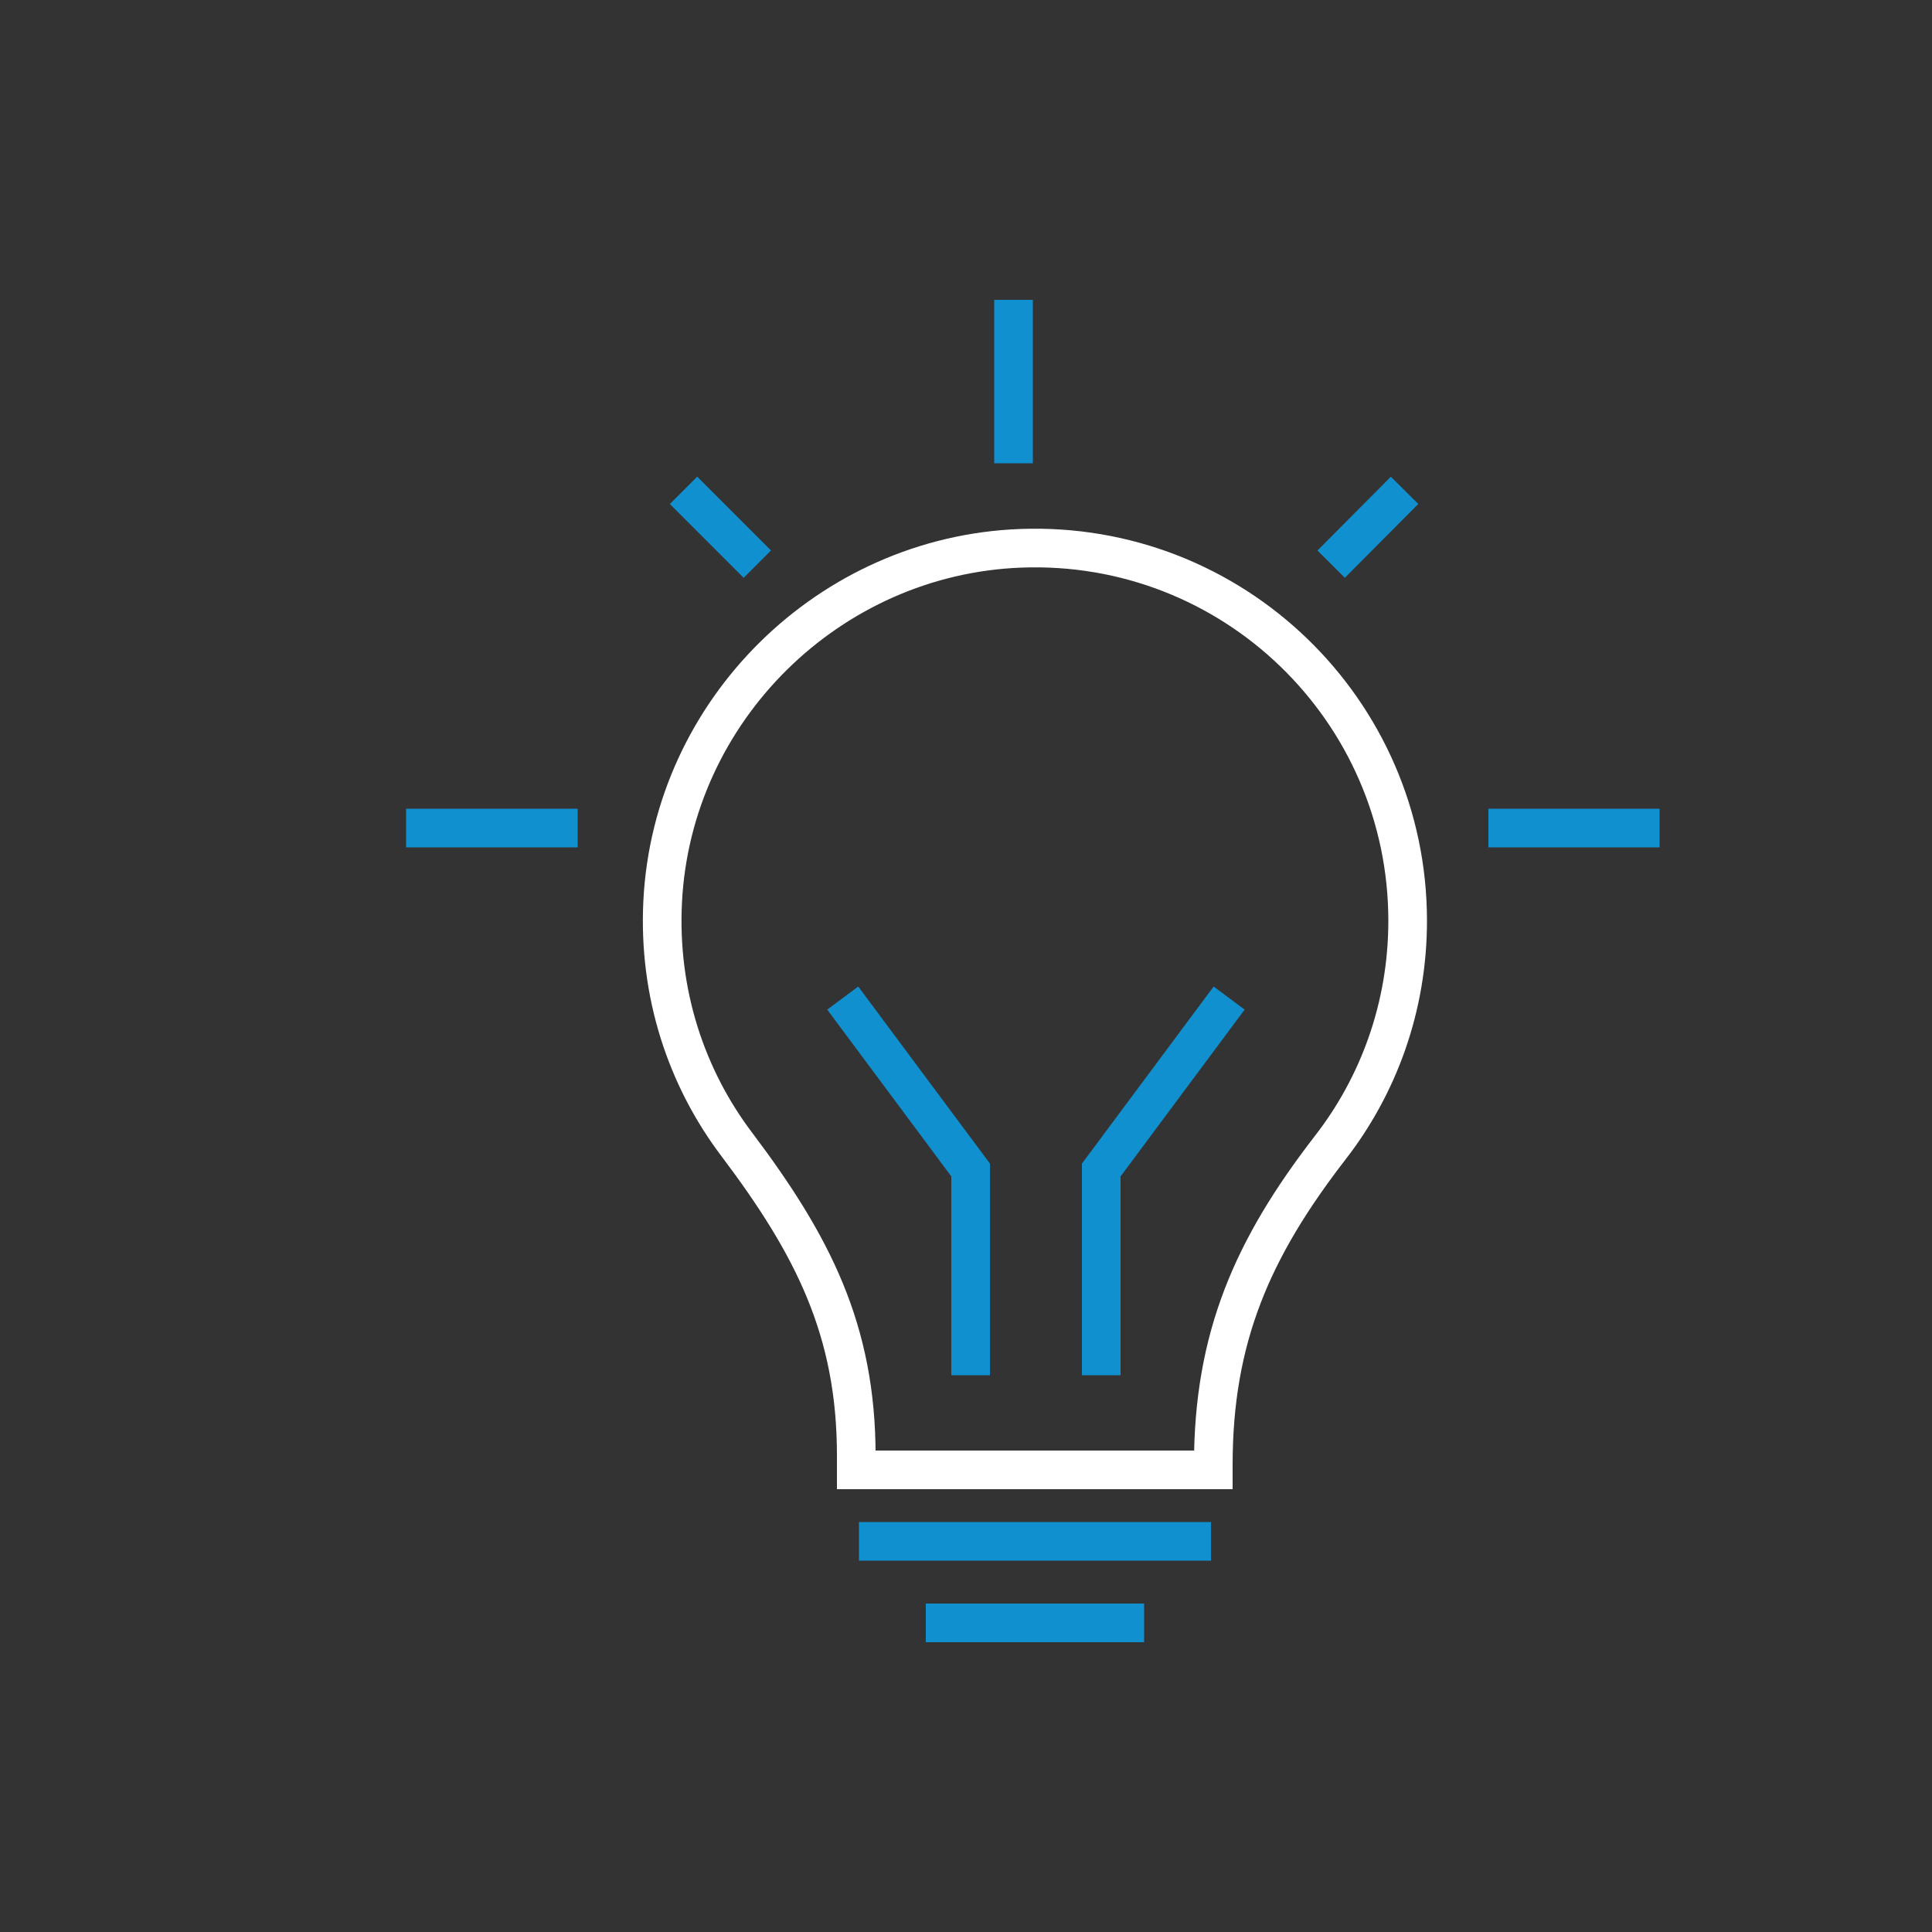 <?xml version="1.0" encoding="utf-8"?>
<!-- Generator: Adobe Illustrator 22.0.0, SVG Export Plug-In . SVG Version: 6.00 Build 0)  -->
<svg version="1.1" id="Layer_1" xmlns="http://www.w3.org/2000/svg" xmlns:xlink="http://www.w3.org/1999/xlink" x="0px" y="0px"
	 viewBox="0 0 500 500" style="enable-background:new 0 0 500 500;" xml:space="preserve">
<rect x="0" y="0" width="500" height="500" fill="#333333" stroke="none"/>
<style type="text/css">
	.st0{fill:none;stroke:#24242B;stroke-width:3.891;stroke-miterlimit:10;}
	.st1{fill:none;stroke:#FFFFFF;stroke-width:10;stroke-miterlimit:10;}
	.st2{fill:none;stroke:#1190D0;stroke-width:10;stroke-miterlimit:10;}
</style>
<g>
	<g>
		<path class="st0" d="M349.6,419.6"/>
	</g>
	<path class="st1" d="M364.3,238.3c0-54.5-45.2-98.5-100.2-96.4c-49.5,1.9-90.1,41.9-92.6,91.4c-1.2,23.7,6.1,45.6,19.2,62.9
		c19.6,26,30.9,48,30.9,80.5v3.7h92.4v-1.3c0-32.9,10.1-56,30.2-82C356.8,280.9,364.3,260.5,364.3,238.3z"/>
	<line class="st2" x1="222.3" y1="398.9" x2="313.4" y2="398.9"/>
	<line class="st2" x1="239.6" y1="420" x2="296.1" y2="420"/>
	<line class="st2" x1="105.1" y1="214.3" x2="149.5" y2="214.3"/>
	<line class="st2" x1="385.2" y1="214.3" x2="429.5" y2="214.3"/>
	<line class="st2" x1="363.5" y1="126.9" x2="344.5" y2="146"/>
	<line class="st2" x1="176.9" y1="126.9" x2="196" y2="146"/>
	<line class="st2" x1="262.3" y1="119.9" x2="262.3" y2="77.6"/>
	<polyline class="st2" points="251.2,355.9 251.2,302.8 218.1,258.3 	"/>
	<polyline class="st2" points="285,355.9 285,302.8 318.1,258.3 	"/>
</g>
</svg>
